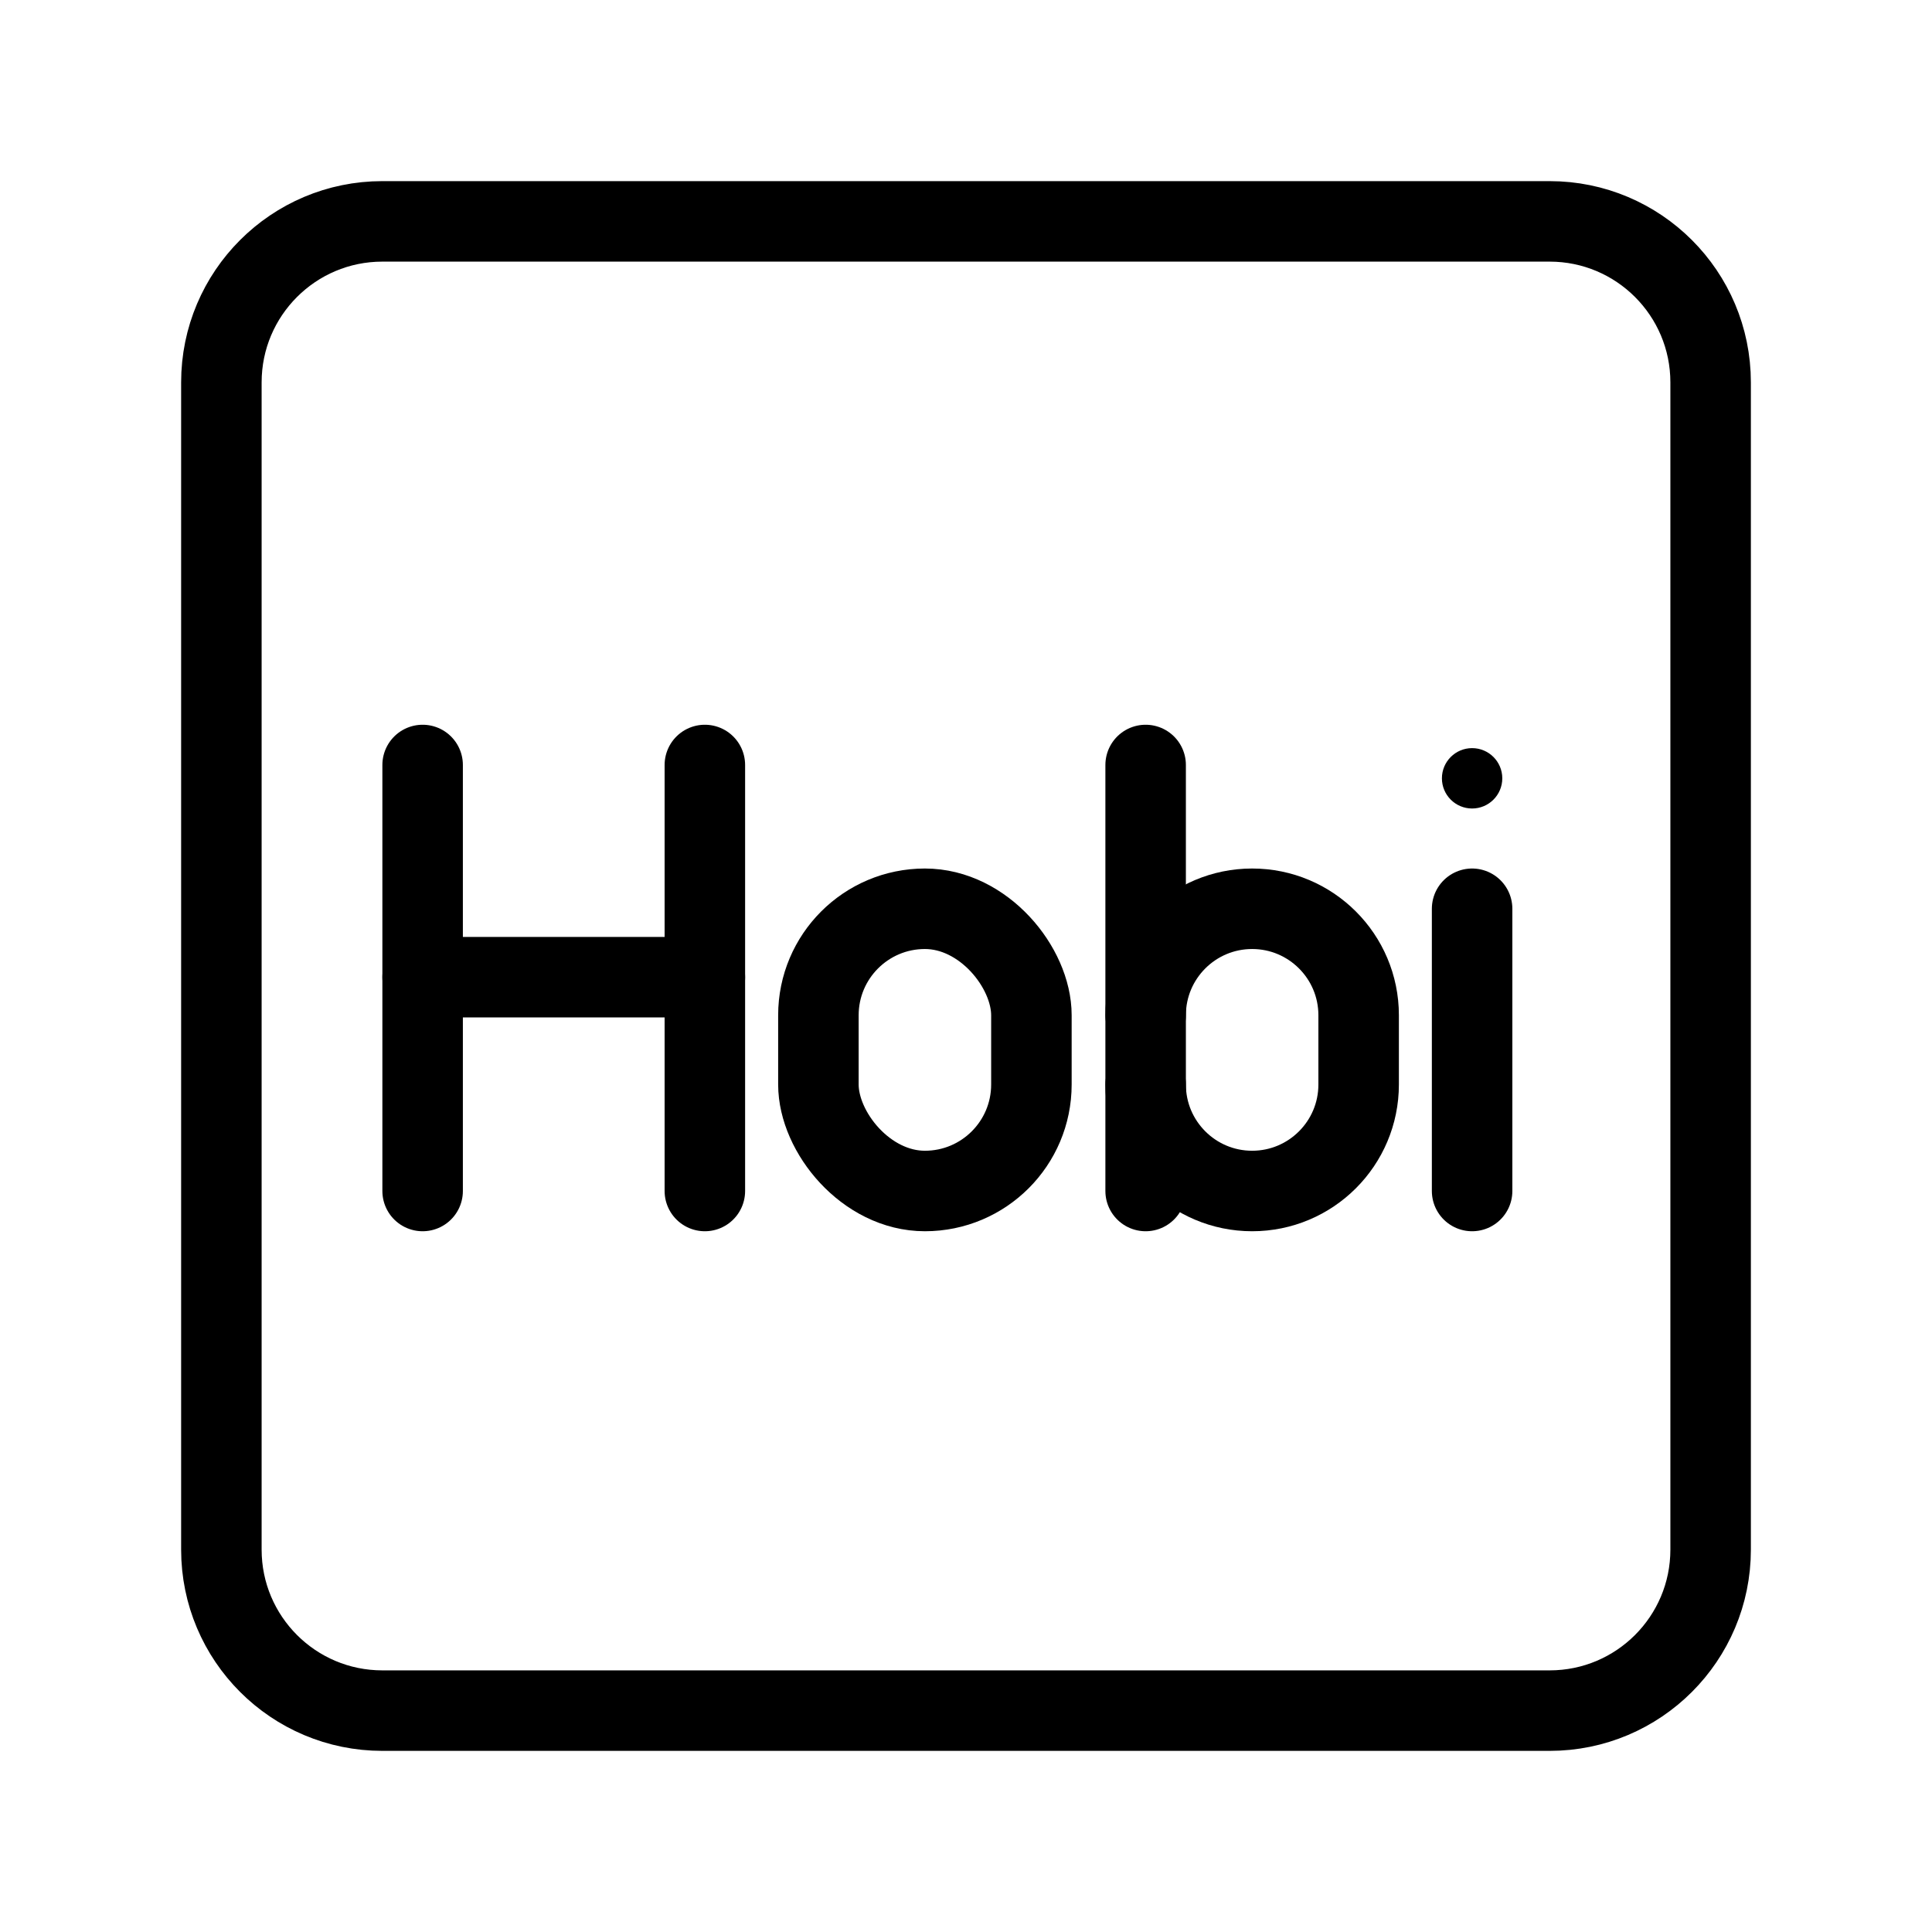 <?xml version="1.0" encoding="UTF-8"?><svg id="b" xmlns="http://www.w3.org/2000/svg" viewBox="0 0 48 48"><defs><style>.e{stroke-width:2px;fill:none;stroke:#000;stroke-linecap:round;stroke-linejoin:round;}.f{fill:#000;stroke-width:0px;}</style></defs><g id="c"><path id="d" class="e" d="M38.5,5.5H9.5c-2.209,0-4,1.791-4,4v29c0,2.209,1.791,4,4,4h29c2.209,0,4-1.791,4-4V9.5c0-2.209-1.791-4-4-4Z"/></g><line class="e" x1="10.5" y1="19.006" x2="10.5" y2="29.59"/><line class="e" x1="17.512" y1="19.006" x2="17.512" y2="29.59"/><line class="e" x1="10.5" y1="24.278" x2="17.512" y2="24.278"/><rect class="e" x="20.333" y="22.578" width="5.292" height="7.012" rx="2.646" ry="2.646"/><circle class="f" cx="36.574" cy="19.337" r=".75"/><line class="e" x1="36.574" y1="22.578" x2="36.574" y2="29.59"/><path class="e" d="M28.463,25.224c0-1.461,1.185-2.646,2.646-2.646h0c1.461,0,2.646,1.185,2.646,2.646v1.72c0,1.461-1.185,2.646-2.646,2.646h0c-1.461,0-2.646-1.185-2.646-2.646"/><line class="e" x1="28.463" y1="29.59" x2="28.463" y2="19.006"/></svg>
